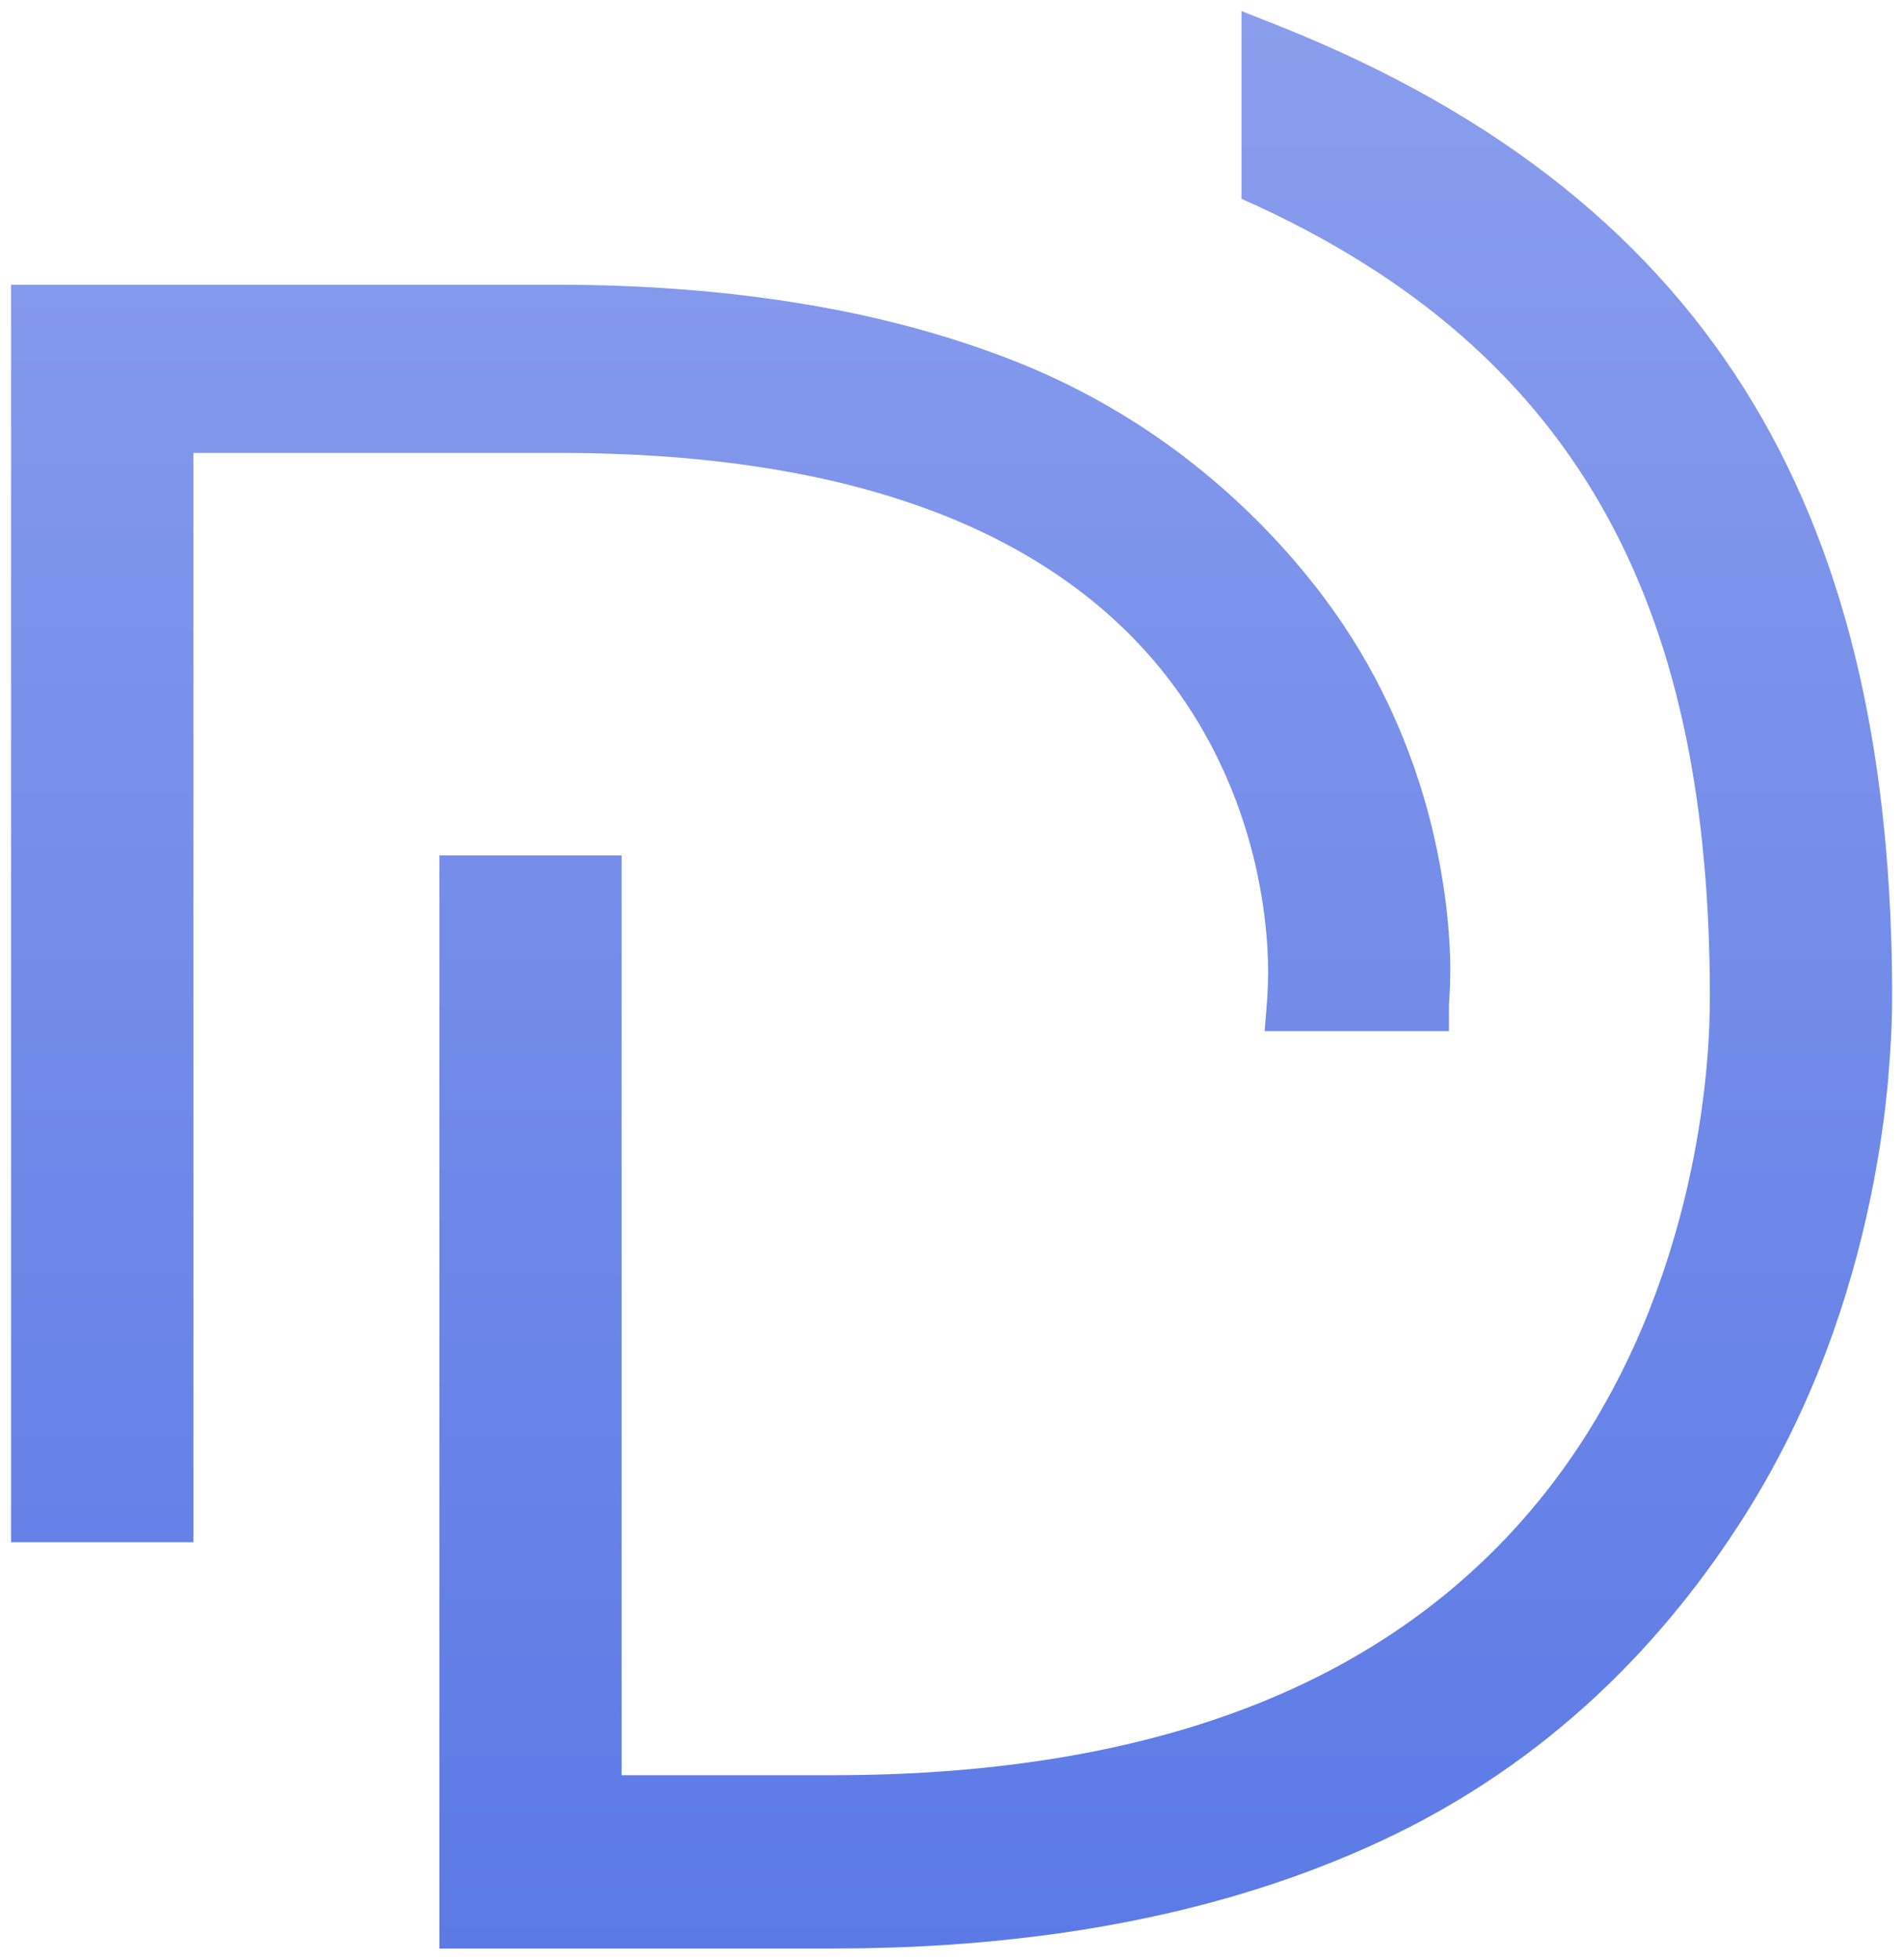 <svg width="689" height="709" viewBox="0 0 689 709" fill="none" xmlns="http://www.w3.org/2000/svg">
<g filter="url(#filter0_d_245_45)">
<path fill-rule="evenodd" clip-rule="evenodd" d="M341.911 117.827C325.804 112.907 308.297 108.8 289.337 105.733C262.9 101.427 233.608 99.013 201.228 99.013H35.741H31.356H11.941H4V128.173V131.507V205.88V529.107V544.787V553.973H13.195H32.632H41.359H60.796H69.979V544.787V529.107V159.867H202.481C230.304 159.867 255.039 161.813 276.959 165.293C300.577 169.027 321.191 174.613 338.951 181.453H338.991L341.911 182.587V117.827ZM224.949 638.253H301.404C315.551 638.253 329.044 637.773 341.911 636.813V699.693C328.897 700.533 315.404 700.96 301.404 700.96H196.352H194.233H187.601H168.165H158.983V691.773V672.187V330.973V314.667V305.48H168.165H187.601H196.352H215.767H224.949V314.667V330.973V638.253ZM341.911 182.587C359.604 189.653 374.711 198.147 387.524 207.427C402.631 218.36 414.577 230.573 423.871 242.933C431.231 252.707 437.137 262.827 441.737 272.613C447.271 284.36 451.071 295.84 453.631 306.16C455.484 313.747 456.737 320.907 457.524 327.053C458.644 335.947 458.897 343.093 458.897 347.32H458.924L458.831 351.8L458.577 357.293H458.551L458.417 359.187L457.644 369.053H467.564H515.164H524.337V359.853V359.733L524.711 352.8V352.493L524.817 347.453L524.844 347.32C524.844 342.96 524.617 335.893 523.657 326.627C522.671 317.6 520.924 306.52 517.897 294.24C514.591 280.933 509.644 266.147 502.471 250.947C496.457 238.213 488.751 225 479.057 212.107C466.217 195.027 449.311 177.027 427.951 160.827C410.244 147.387 389.377 135.213 365.244 125.88C357.817 123 350.031 120.32 341.911 117.827V182.587ZM341.911 636.813C359.884 635.493 376.657 633.307 392.297 630.347C421.231 624.88 446.377 616.787 468.097 606.827C491.684 596.027 511.644 582.84 528.391 568.307C547.404 551.827 562.404 533.533 574.177 514.88C583.524 500.08 590.977 484.827 596.871 469.973H596.831C603.884 452.107 608.724 434.813 611.951 419.293C614.991 404.8 616.711 391.8 617.644 381.147C618.564 370.827 618.751 362.28 618.751 356.907C618.751 222.28 576.497 124.307 449.257 67.933V62V52.187V40.08V13.493V-8.35609e-05L461.844 4.973C625.311 69.746 684.711 188.6 684.711 356.907C684.711 362.92 684.457 372.747 683.297 385.613H683.351C682.271 397.973 680.271 413.213 676.684 430.28C673.124 447.28 668.004 466.013 660.737 485.213C653.444 504.48 643.857 524.533 631.391 544.28C617.537 566.187 600.111 588.533 578.364 608.933C556.524 629.387 530.177 648.08 498.537 662.64C471.937 674.893 441.697 684.787 407.417 691.413C387.084 695.36 365.271 698.16 341.911 699.693V636.813Z" fill="url(#paint0_linear_245_45)"/>
</g>
<defs>
<filter id="filter0_d_245_45" x="0" y="0" width="688.711" height="708.96" filterUnits="userSpaceOnUse" color-interpolation-filters="sRGB">
<feFlood flood-opacity="0" result="BackgroundImageFix"/>
<feColorMatrix in="SourceAlpha" type="matrix" values="0 0 0 0 0 0 0 0 0 0 0 0 0 0 0 0 0 0 127 0" result="hardAlpha"/>
<feOffset dy="4"/>
<feGaussianBlur stdDeviation="2"/>
<feComposite in2="hardAlpha" operator="out"/>
<feColorMatrix type="matrix" values="0 0 0 0 0 0 0 0 0 0 0 0 0 0 0 0 0 0 0.25 0"/>
<feBlend mode="normal" in2="BackgroundImageFix" result="effect1_dropShadow_245_45"/>
<feBlend mode="normal" in="SourceGraphic" in2="effect1_dropShadow_245_45" result="shape"/>
</filter>
<linearGradient id="paint0_linear_245_45" x1="344.355" y1="700.96" x2="344.355" y2="-6.10352e-05" gradientUnits="userSpaceOnUse">
<stop stop-color="#5C7AE6"/>
<stop offset="1" stop-color="#8A9EED"/>
</linearGradient>
</defs>
</svg>
